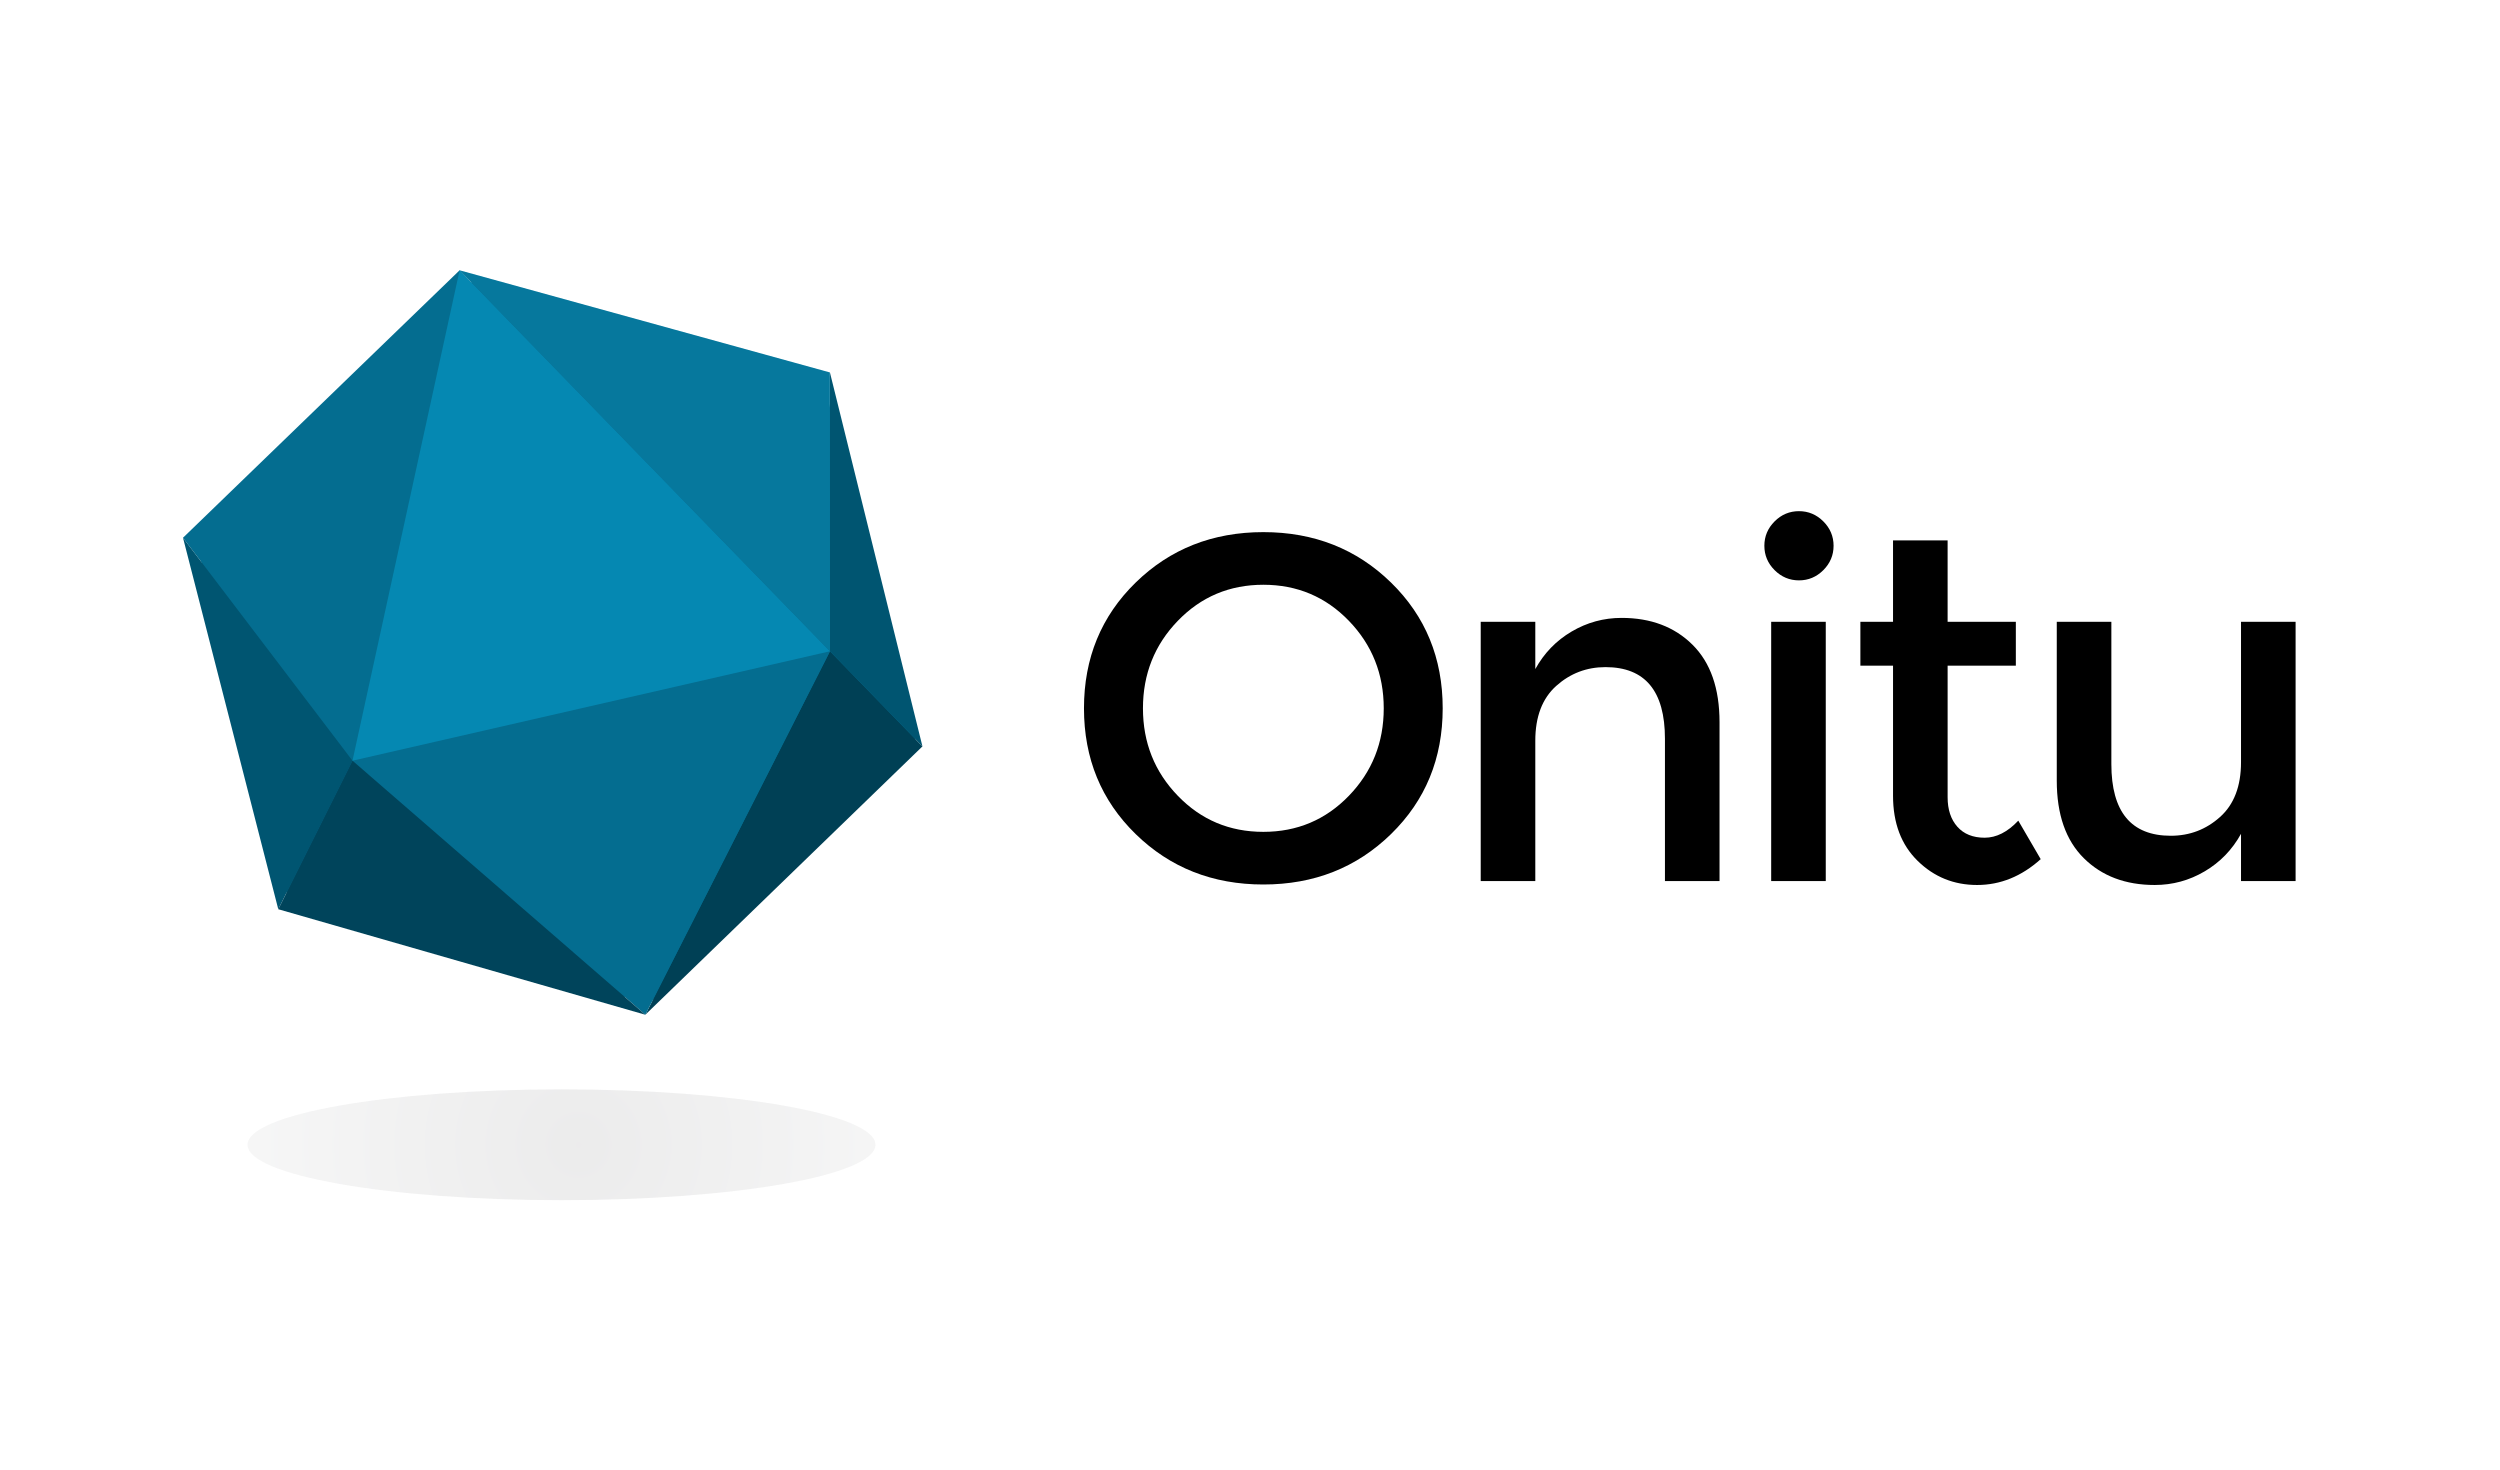 <?xml version="1.0" encoding="utf-8"?>
<!-- Generator: Adobe Illustrator 15.1.0, SVG Export Plug-In . SVG Version: 6.00 Build 0)  -->
<!DOCTYPE svg PUBLIC "-//W3C//DTD SVG 1.1//EN" "http://www.w3.org/Graphics/SVG/1.1/DTD/svg11.dtd">
<svg version="1.1" id="Calque_1" xmlns="http://www.w3.org/2000/svg" xmlns:xlink="http://www.w3.org/1999/xlink" x="0px" y="0px"
	 width="563px" height="331px" viewBox="0 0 563 331" enable-background="new 0 0 563 331" xml:space="preserve">
<polygon fill="#066D91" points="146.203,226.035 65.145,203.447 44.178,121.955 104.268,63.051 185.325,85.64 206.293,167.131 "/>
<g>
	<g>
		<polygon fill="#004055" points="145.324,228.52 207.735,168.086 186.915,146.664 		"/>
		<path fill="#046D90" d="M103.495,60.875c-0.033,0.029-62.292,60.234-62.292,60.234l38.164,50.182l32.033-101.769
			C111.402,69.522,103.572,60.885,103.495,60.875z"/>
		<polygon fill="#005571" points="62.666,204.758 41.219,121.125 79.383,171.307 		"/>
		<polygon fill="#046D90" points="186.915,146.664 79.383,171.307 145.324,228.52 		"/>
		<polygon fill="#00445B" points="145.324,228.52 62.666,204.758 79.383,171.307 		"/>
		<polygon fill="#0588B2" points="186.915,146.664 79.383,171.307 103.506,60.869 		"/>
		<polygon fill="#005571" points="207.735,168.086 186.915,146.664 186.9,83.872 		"/>
		<path fill="#06789D" d="M103.507,60.869c-0.052,0.039,83.408,85.794,83.408,85.794l-0.025-62.791
			C186.89,83.872,103.58,60.877,103.507,60.869z"/>
	</g>
	<g>
		<path d="M313.262,187.828c-7.758,7.574-17.342,11.361-28.758,11.361c-11.414,0-21-3.787-28.755-11.361
			c-7.757-7.572-11.637-17.012-11.637-28.316c0-11.305,3.88-20.744,11.637-28.317c7.755-7.573,17.342-11.36,28.755-11.36
			c11.416,0,21,3.787,28.758,11.36c7.754,7.573,11.633,17.012,11.633,28.317C324.895,170.816,321.016,180.256,313.262,187.828z
			 M303.768,139.81c-5.23-5.414-11.654-8.122-19.264-8.122c-7.61,0-14.031,2.708-19.261,8.122c-5.232,5.416-7.85,11.982-7.85,19.702
			s2.615,14.287,7.85,19.701c5.229,5.416,11.649,8.121,19.261,8.121c7.607,0,14.031-2.705,19.264-8.121
			c5.23-5.414,7.85-11.98,7.85-19.701C311.615,151.792,308.998,145.226,303.768,139.81z"/>
		<path d="M345.75,166.811v31.609h-12.293v-58.39h12.293v10.646c1.977-3.584,4.701-6.402,8.178-8.452
			c3.475-2.047,7.225-3.073,11.25-3.073c6.584,0,11.908,2.013,15.969,6.037c4.063,4.025,6.092,9.842,6.092,17.451v35.78h-12.293
			V166.37c0-10.756-4.465-16.134-13.391-16.134c-4.244,0-7.938,1.41-11.086,4.226C347.322,157.28,345.75,161.396,345.75,166.811z"/>
		<path d="M399.639,128.396c-1.535-1.537-2.305-3.365-2.305-5.488c0-2.122,0.77-3.951,2.305-5.488
			c1.537-1.537,3.365-2.305,5.488-2.305c2.119,0,3.949,0.769,5.486,2.305s2.307,3.366,2.307,5.488c0,2.123-0.77,3.951-2.307,5.488
			s-3.367,2.305-5.486,2.305C403.004,130.7,401.176,129.932,399.639,128.396z M411.162,198.42h-12.293v-58.39h12.293V198.42z"/>
		<path d="M438.604,149.908v29.634c0,2.782,0.73,4.994,2.193,6.64c1.463,1.646,3.514,2.471,6.146,2.471
			c2.635,0,5.16-1.277,7.574-3.842l5.049,8.67c-4.318,3.881-9.094,5.818-14.324,5.818s-9.693-1.811-13.389-5.434
			c-3.697-3.621-5.543-8.506-5.543-14.652v-29.305h-7.354v-9.878h7.354V121.7h12.293v18.33h15.365v9.878H438.604z"/>
		<path d="M504.676,171.641V140.03h12.293v58.39h-12.293v-10.646c-1.979,3.586-4.703,6.404-8.18,8.451
			c-3.477,2.051-7.227,3.074-11.25,3.074c-6.586,0-11.906-2.012-15.969-6.037c-4.061-4.021-6.092-9.84-6.092-17.451V140.03h12.293
			v32.048c0,10.757,4.463,16.135,13.391,16.135c4.242,0,7.938-1.408,11.084-4.227C503.102,181.172,504.676,177.057,504.676,171.641z
			"/>
	</g>
	
		<radialGradient id="SVGID_1_" cx="681.348" cy="538.873" r="99.808" gradientTransform="matrix(1 0 0 1 -551.059 -281.07)" gradientUnits="userSpaceOnUse">
		<stop  offset="0" style="stop-color:#414042"/>
		<stop  offset="1" style="stop-color:#D1D3D4"/>
	</radialGradient>
	<ellipse opacity="0.1" fill="url(#SVGID_1_)" enable-background="new    " cx="126.449" cy="257.803" rx="70.705" ry="12.479"/>
</g>
</svg>

